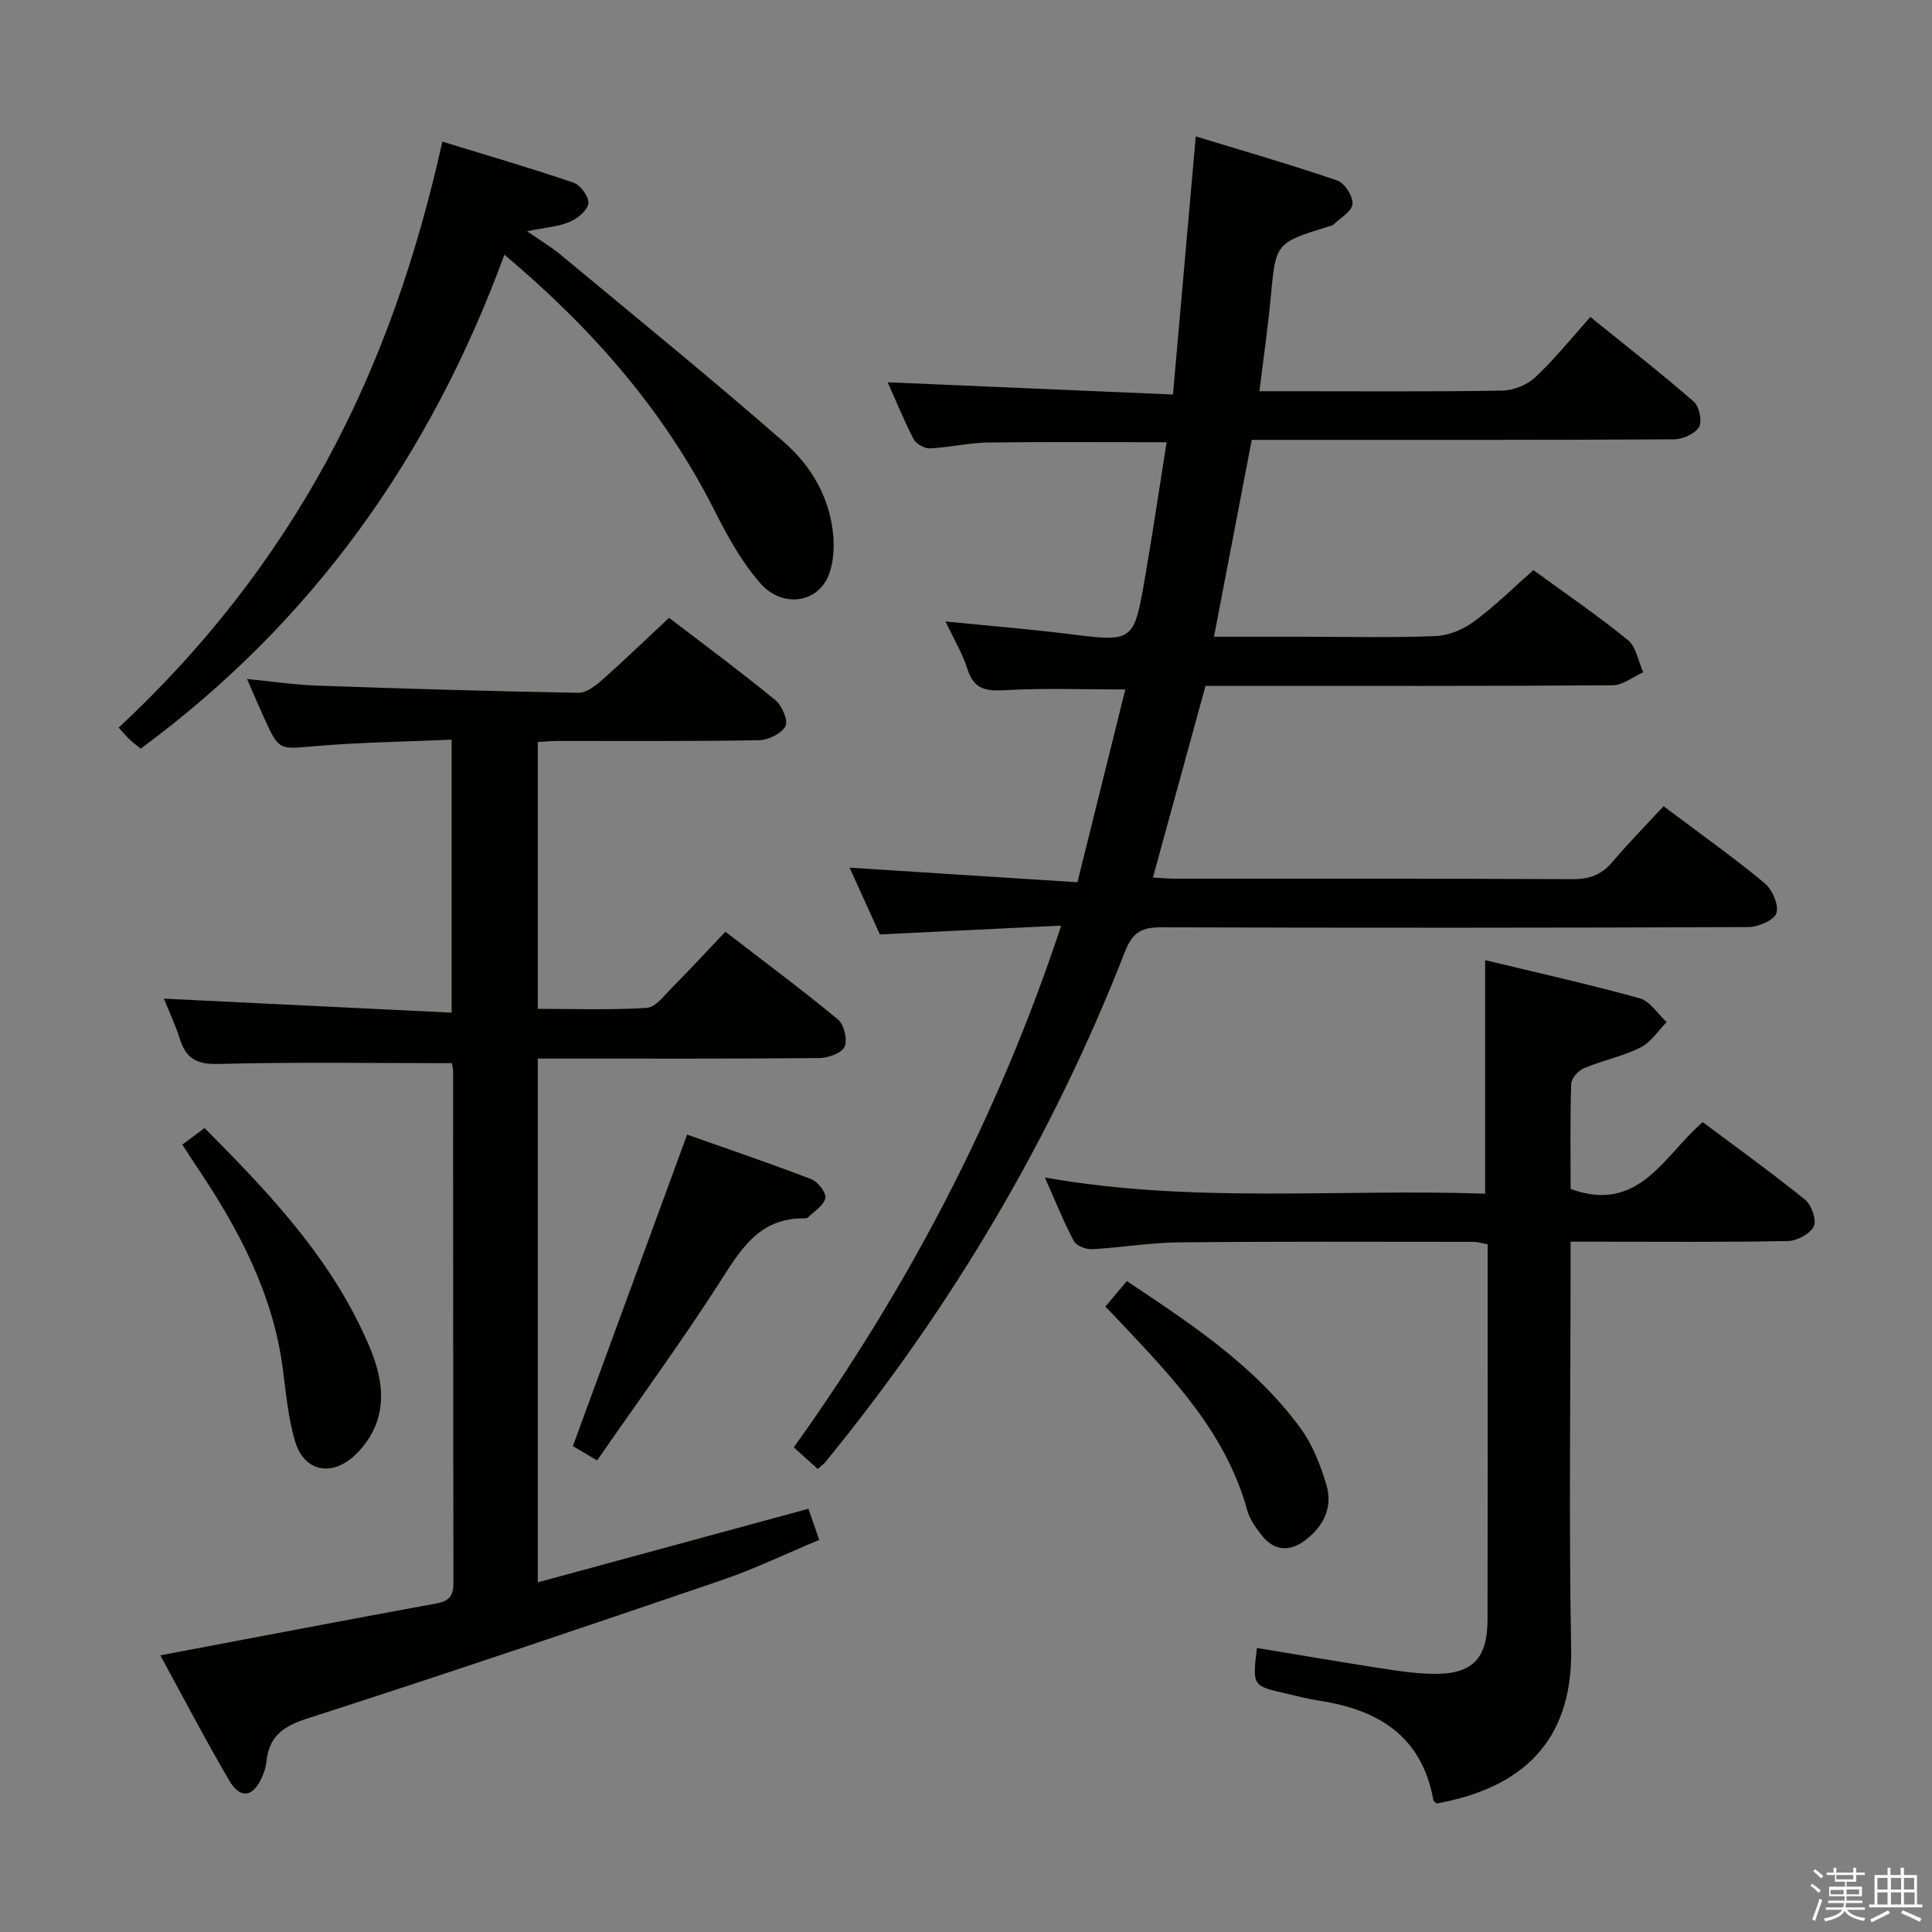 <svg enable-background="new 0 0 400 400" viewBox="0 0 400 400" xmlns="http://www.w3.org/2000/svg"><rect x="0" y="0" width="400" height="400" fill="#808080" stroke="none"/><path d="m374.8 390.4.4-.4c.7.5 1.3 1 1.8 1.4l-.5.5c-.5-.6-1.1-1.1-1.7-1.5zm1 7.3-.6-.3c.5-1.4 1.1-2.8 1.5-4.3.2.1.4.2.6.3-.5 1.3-1 2.8-1.5 4.3zm-.4-10.3.4-.4c.4.3 1 .8 1.7 1.4l-.5.5c-.4-.5-1-1-1.6-1.5zm2.5.3h1.7v-1h.6v1h3.5v-1h.6v1h1.8v.5h-1.8v1.4h-2v1h3.2v2h-3.2v.9h3.3v.5h-3.4c0 .3-.1.6-.1.9h4v.5h-3.7c.7.9 1.9 1.5 3.8 1.7-.1.2-.2.4-.3.6-2.1-.4-3.5-1.1-4-2.1-.4 1-1.8 1.7-4 2.2-.1-.2-.2-.4-.3-.6 2.1-.4 3.4-1 3.8-1.8h-3.4v-.5h3.6c.1-.3.1-.6.2-.9h-3.3v-.5h3.4c0-.3 0-.6 0-.9h-3.2v-2h3.3v-1h-2.1v-1.4h-1.7v-.5zm1.1 3.5v1h2.7c0-.3 0-.4 0-.4 0-.1 0-.2 0-.2 0-.1 0-.2 0-.3h-2.7zm1.2-3v.9h3.5v-.9zm4.7 3h-2.6v.6.4h2.6z" fill="#fafafb"/><path d="m393.6 386.7h.6v1.5h2.7v6.1h1.1v.6h-11v-.6h1.1v-6.1h2.7v-1.5h.6v1.5h2.1v-1.5zm-2.7 8.8.4.6c-1.2.6-2.5 1.3-3.8 1.9-.1-.2-.2-.4-.3-.6 1.2-.6 2.5-1.2 3.7-1.9zm-2.2-6.7v2.4h2.1v-2.4zm0 3v2.5h2.1v-2.5zm2.8-3v2.4h2.1v-2.4zm0 3v2.5h2.1v-2.5zm6 6.1c-1.4-.7-2.7-1.3-3.9-1.8l.3-.6c1.5.6 2.7 1.2 3.9 1.7zm-1.2-9.1h-2.1v2.4h2.1zm-2.1 3v2.5h2.2v-2.5z" fill="#fafafb"/><g fill="#010100"><path d="m344.43 166.92c7.71 5.8 14.51 10.62 20.91 15.92 1.58 1.31 2.98 4.52 2.45 6.21-.47 1.48-3.79 2.88-5.85 2.89-40.49.17-80.99.17-121.48.05-3.99-.01-5.94.92-7.53 5-15.06 38.55-35.9 73.77-62.12 105.8-.31.38-.73.67-1.5 1.35-1.52-1.37-3.05-2.75-4.96-4.48 23.64-33.04 42.25-68.42 55.36-108.02-12.93.63-24.94 1.21-37.54 1.82-1.91-4.2-4.07-8.98-6.27-13.82 15.79 1.01 31.25 2 47.17 3.02 3.45-13.89 6.67-26.89 9.91-39.91-8.51 0-16.59-.31-24.63.13-3.94.22-6.64.07-8.02-4.28-1.03-3.26-2.85-6.27-4.57-9.93 8.82.88 17.05 1.54 25.23 2.56 13.68 1.71 13.74 1.82 16.06-11.6 1.61-9.28 2.98-18.61 4.48-28.07-12.87 0-24.98-.11-37.09.06-3.96.06-7.91 1.03-11.88 1.21-1.13.05-2.88-.91-3.4-1.9-2.05-3.96-3.73-8.12-5.37-11.78 19.5.84 38.94 1.67 59.06 2.53 1.61-18.17 3.12-35.32 4.72-53.44 9.83 3 19.65 5.83 29.31 9.14 1.52.52 3.29 3.3 3.14 4.87-.15 1.55-2.56 2.9-4.02 4.31-.22.21-.61.24-.93.33-11.01 3.41-10.93 3.42-11.98 14.69-.58 6.26-1.49 12.48-2.34 19.42h6.81c14.5 0 29 .12 43.49-.13 2.34-.04 5.16-1.2 6.86-2.8 3.98-3.73 7.42-8.05 11.36-12.44 7.87 6.37 14.8 11.76 21.41 17.53 1.14.99 1.79 4.09 1.08 5.27-.85 1.41-3.39 2.52-5.21 2.53-27 .16-53.99.11-80.99.11-1.98 0-3.96 0-6.4 0-2.6 13.54-5.14 26.82-7.82 40.76h18.46c9.17 0 18.34.23 27.49-.14 2.69-.11 5.69-1.39 7.9-3.02 4.27-3.15 8.08-6.93 12.29-10.63 6.56 4.79 13.28 9.37 19.56 14.48 1.72 1.4 2.15 4.41 3.17 6.67-2.1.94-4.2 2.67-6.31 2.69-26.16.19-52.33.12-78.49.12-1.83 0-3.65 0-5.82 0-3.6 13.12-7.18 26.15-10.89 39.68 1.69.09 3.25.25 4.82.25 27.33.01 54.66-.05 81.99.09 3.46.02 5.99-.83 8.24-3.47 3.32-3.92 6.93-7.59 10.68-11.63z"/><path d="m93.56 220.12c-16.49 0-32.44-.26-48.38.16-4.52.12-6.69-1.19-7.97-5.24-.93-2.96-2.28-5.79-3.28-8.28 19.87.97 39.54 1.93 59.57 2.9 0-19.3 0-37.38 0-56.52-9.45.42-18.87.54-28.24 1.34-7.49.64-7.47 1.01-10.59-5.86-1.09-2.4-2.12-4.82-3.52-8.04 5.35.52 10.03 1.22 14.73 1.38 17.95.63 35.9 1.16 53.86 1.48 1.64.03 3.54-1.45 4.93-2.67 4.59-4.06 9-8.33 13.85-12.86 7.08 5.42 14.69 11.05 22 17.03 1.38 1.13 2.72 4.3 2.1 5.43-.86 1.55-3.6 2.86-5.55 2.89-13.83.24-27.66.13-41.49.15-1.31 0-2.62.12-4.24.21v55.25c7.42 0 15.01.28 22.56-.2 1.85-.12 3.66-2.6 5.27-4.22 3.62-3.65 7.11-7.44 11.01-11.55 7.97 6.14 15.8 11.96 23.31 18.17 1.27 1.05 2.03 4.24 1.36 5.66-.63 1.34-3.44 2.32-5.3 2.33-17.49.17-34.99.1-52.49.11-1.8 0-3.61 0-5.72 0v108.44c18.79-5.11 37.29-10.14 56.04-15.24.69 2.01 1.33 3.85 2.23 6.45-6.84 2.85-13.39 6.02-20.22 8.35-28.58 9.75-57.19 19.43-85.93 28.68-4.96 1.6-7.75 3.74-8.29 8.82-.12 1.13-.48 2.28-.95 3.32-1.86 4.14-4.47 4.56-6.78.61-5.02-8.57-9.61-17.39-14.25-25.88 19.28-3.64 38.17-7.26 57.08-10.73 2.64-.48 3.62-1.51 3.61-4.23-.07-35.33-.05-70.65-.07-105.98-.01-.62-.19-1.26-.25-1.66z"/><path d="m307.48 247.14c0-16.45 0-32.05 0-48.35 10.66 2.57 21.41 4.96 32.01 7.9 2.15.6 3.74 3.24 5.58 4.93-1.79 1.8-3.28 4.19-5.43 5.26-3.68 1.83-7.84 2.66-11.66 4.26-1.18.5-2.64 2.11-2.68 3.25-.24 7.3-.12 14.6-.12 21.77 14.21 5.19 19.33-6.97 27.35-13.84 7.17 5.37 14.32 10.5 21.15 16.03 1.35 1.09 2.47 4.22 1.85 5.53-.74 1.56-3.46 3.02-5.35 3.06-12.99.26-25.99.14-38.99.14-1.8 0-3.6 0-6.02 0v5.79c0 26.16-.36 52.32.12 78.48.35 19.63-10.64 28.93-27.89 32.05-.22-.24-.59-.45-.64-.72-2.36-13.21-11.38-18.72-23.64-20.57-2.29-.34-4.53-.96-6.8-1.47-7.03-1.59-7.03-1.59-6.09-9.45 8.43 1.39 16.84 2.84 25.27 4.15 3.6.56 7.24 1.12 10.87 1.21 8.35.21 11.59-2.96 11.61-11.25.05-20.83.02-41.65.02-62.48 0-4.99 0-9.98 0-15.2-1.12-.2-2.06-.51-2.99-.51-20.33-.01-40.66-.1-60.98.11-5.96.06-11.91 1.09-17.88 1.41-1.28.07-3.29-.68-3.81-1.67-2.1-3.92-3.75-8.09-6.01-13.17 30.77 5.45 60.95 2.29 91.15 3.35z"/><path d="m104.43 52.73c-15.28 41.63-39.64 75.99-75.29 102.26-.62-.5-1.42-1.06-2.13-1.72-.72-.67-1.35-1.44-2.44-2.62 17.34-16.15 31.77-34.46 43.06-55.18 11.18-20.56 18.68-42.47 23.96-66.15 9.3 2.86 18.31 5.48 27.18 8.51 1.43.49 3.22 2.98 3.04 4.3-.2 1.46-2.26 3.14-3.89 3.82-2.36.98-5.05 1.16-8.8 1.92 2.88 2.01 5.09 3.32 7.04 4.94 15.46 12.85 31.08 25.54 46.21 38.77 5.67 4.96 9.54 11.63 10.16 19.5.2 2.57 0 5.39-.88 7.79-2.17 5.94-9.61 7.19-14.27 1.85-3.85-4.41-6.8-9.77-9.46-15.05-10.46-20.7-25.33-37.67-43.49-52.94z"/><path d="m123.62 302.37c-2.68-1.59-4.22-2.5-5.01-2.97 7.92-21.6 15.66-42.71 23.65-64.49 8.08 2.86 16.96 5.87 25.7 9.22 1.36.52 3.13 2.78 2.92 3.9-.29 1.52-2.28 2.73-3.59 4.03-.2.19-.64.2-.96.19-9.46-.03-13.21 6.86-17.6 13.67-7.92 12.27-16.53 24.07-25.11 36.45z"/><path d="m37.75 236.97c1.73-1.28 3.03-2.25 4.61-3.42 12.61 12.7 24.78 25.44 32.49 41.62 2.85 5.98 5.44 12.41 3.2 19.15-.97 2.93-3.12 5.93-5.57 7.81-4.69 3.59-9.67 2.01-11.37-3.67-1.46-4.87-1.9-10.08-2.57-15.16-2.06-15.6-9.22-28.99-17.83-41.78-.92-1.37-1.8-2.76-2.96-4.55z"/><path d="m228.86 270.51c1.44-1.71 2.81-3.34 4.44-5.28 13.32 8.9 26.53 17.53 35.98 30.5 2.47 3.39 4.1 7.57 5.32 11.63 1.45 4.78-.68 8.85-4.6 11.7-3.1 2.24-6.31 2-8.77-1.19-1.2-1.56-2.49-3.28-2.99-5.13-4.35-15.91-15.29-27.33-26.14-38.84-1.03-1.08-2.07-2.16-3.24-3.39z"/></g></svg>